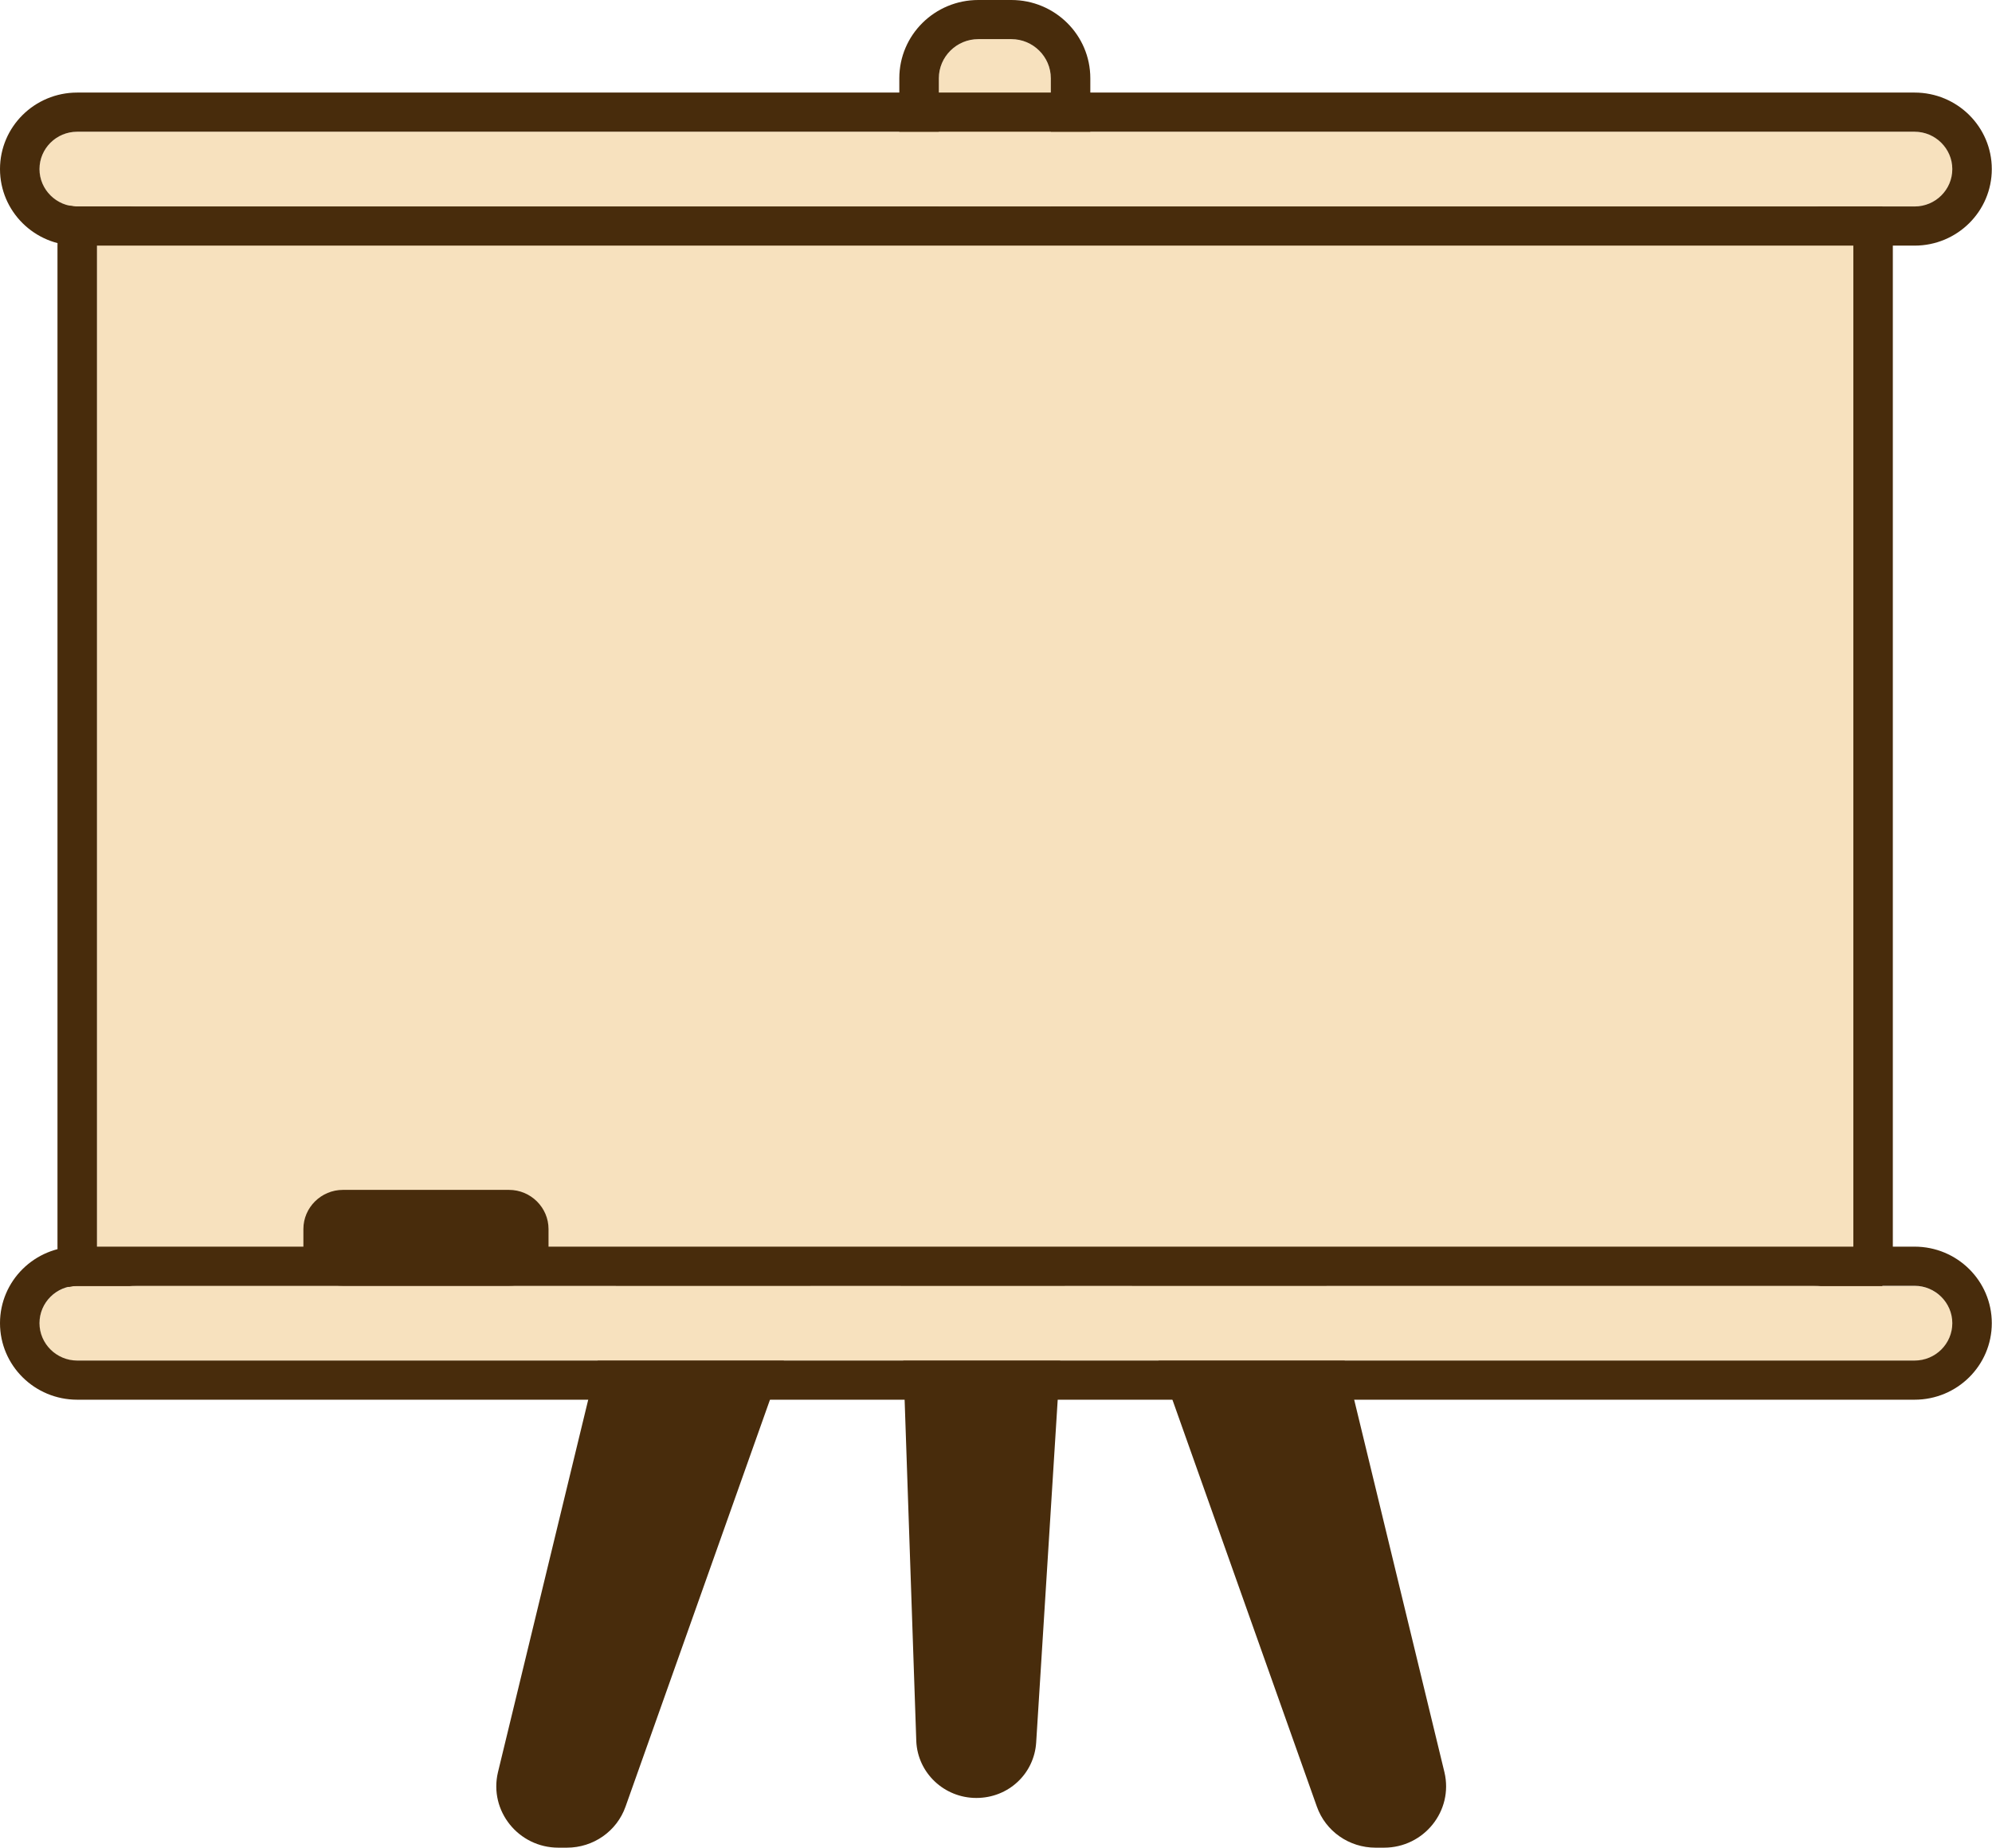 <svg width="69" height="64" viewBox="0 0 69 64" fill="none" xmlns="http://www.w3.org/2000/svg">
<g clip-path="url(#clip0_197_283)">
<path d="M32.519 2.711C32.519 1.966 33.135 1.355 33.888 1.355H35.03C35.783 1.355 36.399 1.966 36.399 2.711V14.017C36.399 14.763 35.783 15.373 35.03 15.373H33.888C33.135 15.373 32.519 14.763 32.519 14.017V2.711Z" fill="#F7E1BE"/>
<path fill-rule="evenodd" clip-rule="evenodd" d="M33.888 -0H35.031C36.542 -0 37.767 1.213 37.767 2.711V14.017C37.767 15.515 36.542 16.728 35.031 16.728H33.888C32.376 16.728 31.151 15.515 31.151 14.017V2.711C31.151 1.213 32.376 -0 33.888 -0ZM33.888 1.355C33.135 1.355 32.52 1.965 32.52 2.711V14.017C32.52 14.763 33.135 15.373 33.888 15.373H35.031C35.783 15.373 36.399 14.763 36.399 14.017V2.711C36.399 1.965 35.783 1.355 35.031 1.355H33.888Z" fill="#482C0C"/>
<path d="M43.459 34.25L50.034 61.383C50.349 62.719 49.323 63.993 47.941 63.993H47.647C46.73 63.993 45.916 63.424 45.614 62.57L35.981 35.436C35.489 34.054 36.529 32.603 38.013 32.603H41.366C42.365 32.603 43.233 33.288 43.459 34.25Z" fill="#482C0C"/>
<path d="M23.823 34.25L17.248 61.383C16.933 62.719 17.96 63.993 19.342 63.993H19.636C20.553 63.993 21.367 63.424 21.668 62.57L31.301 35.436C31.794 34.054 30.754 32.603 29.269 32.603H25.917C24.918 32.603 24.049 33.288 23.823 34.25Z" fill="#482C0C"/>
<path d="M30.823 33.498L31.739 60.306C31.787 61.404 32.704 62.271 33.819 62.271C34.934 62.271 35.824 61.431 35.892 60.346L37.575 33.552C37.678 32 36.44 30.685 34.866 30.685H33.539C31.992 30.685 30.761 31.966 30.829 33.491L30.823 33.498Z" fill="#482C0C"/>
<path d="M3.359 8.513C3.359 7.768 3.975 7.158 4.728 7.158H62.829C63.581 7.158 64.197 7.768 64.197 8.513V43.184C64.197 43.93 63.581 44.54 62.829 44.54H4.728C3.975 44.54 3.359 43.93 3.359 43.184V8.513Z" fill="#F7E1BE"/>
<path fill-rule="evenodd" clip-rule="evenodd" d="M4.728 5.802H62.829C64.341 5.802 65.565 7.015 65.565 8.513V43.184C65.565 44.682 64.341 45.895 62.829 45.895H4.728C3.216 45.895 1.991 44.682 1.991 43.184V8.513C1.991 7.015 3.216 5.802 4.728 5.802ZM4.728 7.158C3.975 7.158 3.359 7.768 3.359 8.513V43.184C3.359 43.929 3.975 44.54 4.728 44.54H62.829C63.581 44.54 64.197 43.929 64.197 43.184V8.513C64.197 7.768 63.581 7.158 62.829 7.158H4.728Z" fill="#482C0C"/>
<path d="M10.509 42.567C10.509 41.822 11.125 41.211 11.878 41.211H17.632C18.384 41.211 19 41.822 19 42.567V43.177C19 43.923 18.384 44.533 17.632 44.533H11.878C11.125 44.533 10.509 43.923 10.509 43.177V42.567Z" fill="#482C0C"/>
<path d="M1.368 5.856C1.368 5.138 1.957 4.562 2.675 4.562H66.318C67.043 4.562 67.625 5.145 67.625 5.856C67.625 6.568 67.036 7.151 66.318 7.151H2.675C1.95 7.151 1.368 6.568 1.368 5.856Z" fill="#F7E1BE"/>
<path fill-rule="evenodd" clip-rule="evenodd" d="M2.675 3.206H66.318C67.796 3.206 68.993 4.392 68.993 5.856C68.993 7.32 67.796 8.507 66.318 8.507H2.675C1.197 8.507 0 7.32 0 5.856C0 4.392 1.197 3.206 2.675 3.206ZM2.675 4.562C1.95 4.562 1.368 5.145 1.368 5.856C1.368 6.568 1.957 7.151 2.675 7.151H66.318C67.043 7.151 67.625 6.568 67.625 5.856C67.625 5.145 67.036 4.562 66.318 4.562H2.675Z" fill="#482C0C"/>
<path d="M1.368 45.834C1.368 45.116 1.957 44.54 2.675 44.54H66.318C67.043 44.54 67.625 45.123 67.625 45.834C67.625 46.546 67.036 47.129 66.318 47.129H2.675C1.95 47.129 1.368 46.546 1.368 45.834Z" fill="#F7E1BE"/>
<path fill-rule="evenodd" clip-rule="evenodd" d="M2.675 43.177H66.318C67.796 43.177 68.993 44.363 68.993 45.827C68.993 47.291 67.796 48.478 66.318 48.478H2.675C1.197 48.478 0 47.291 0 45.827C0 44.363 1.197 43.177 2.675 43.177ZM2.675 44.533C1.95 44.533 1.368 45.116 1.368 45.827C1.368 46.539 1.957 47.122 2.675 47.122H66.318C67.043 47.122 67.625 46.539 67.625 45.827C67.625 45.116 67.036 44.533 66.318 44.533H2.675Z" fill="#482C0C"/>
</g>
<defs>
<clipPath id="clip0_197_283">
<rect width="69" height="64" fill="white"/>
</clipPath>
</defs>
</svg>
